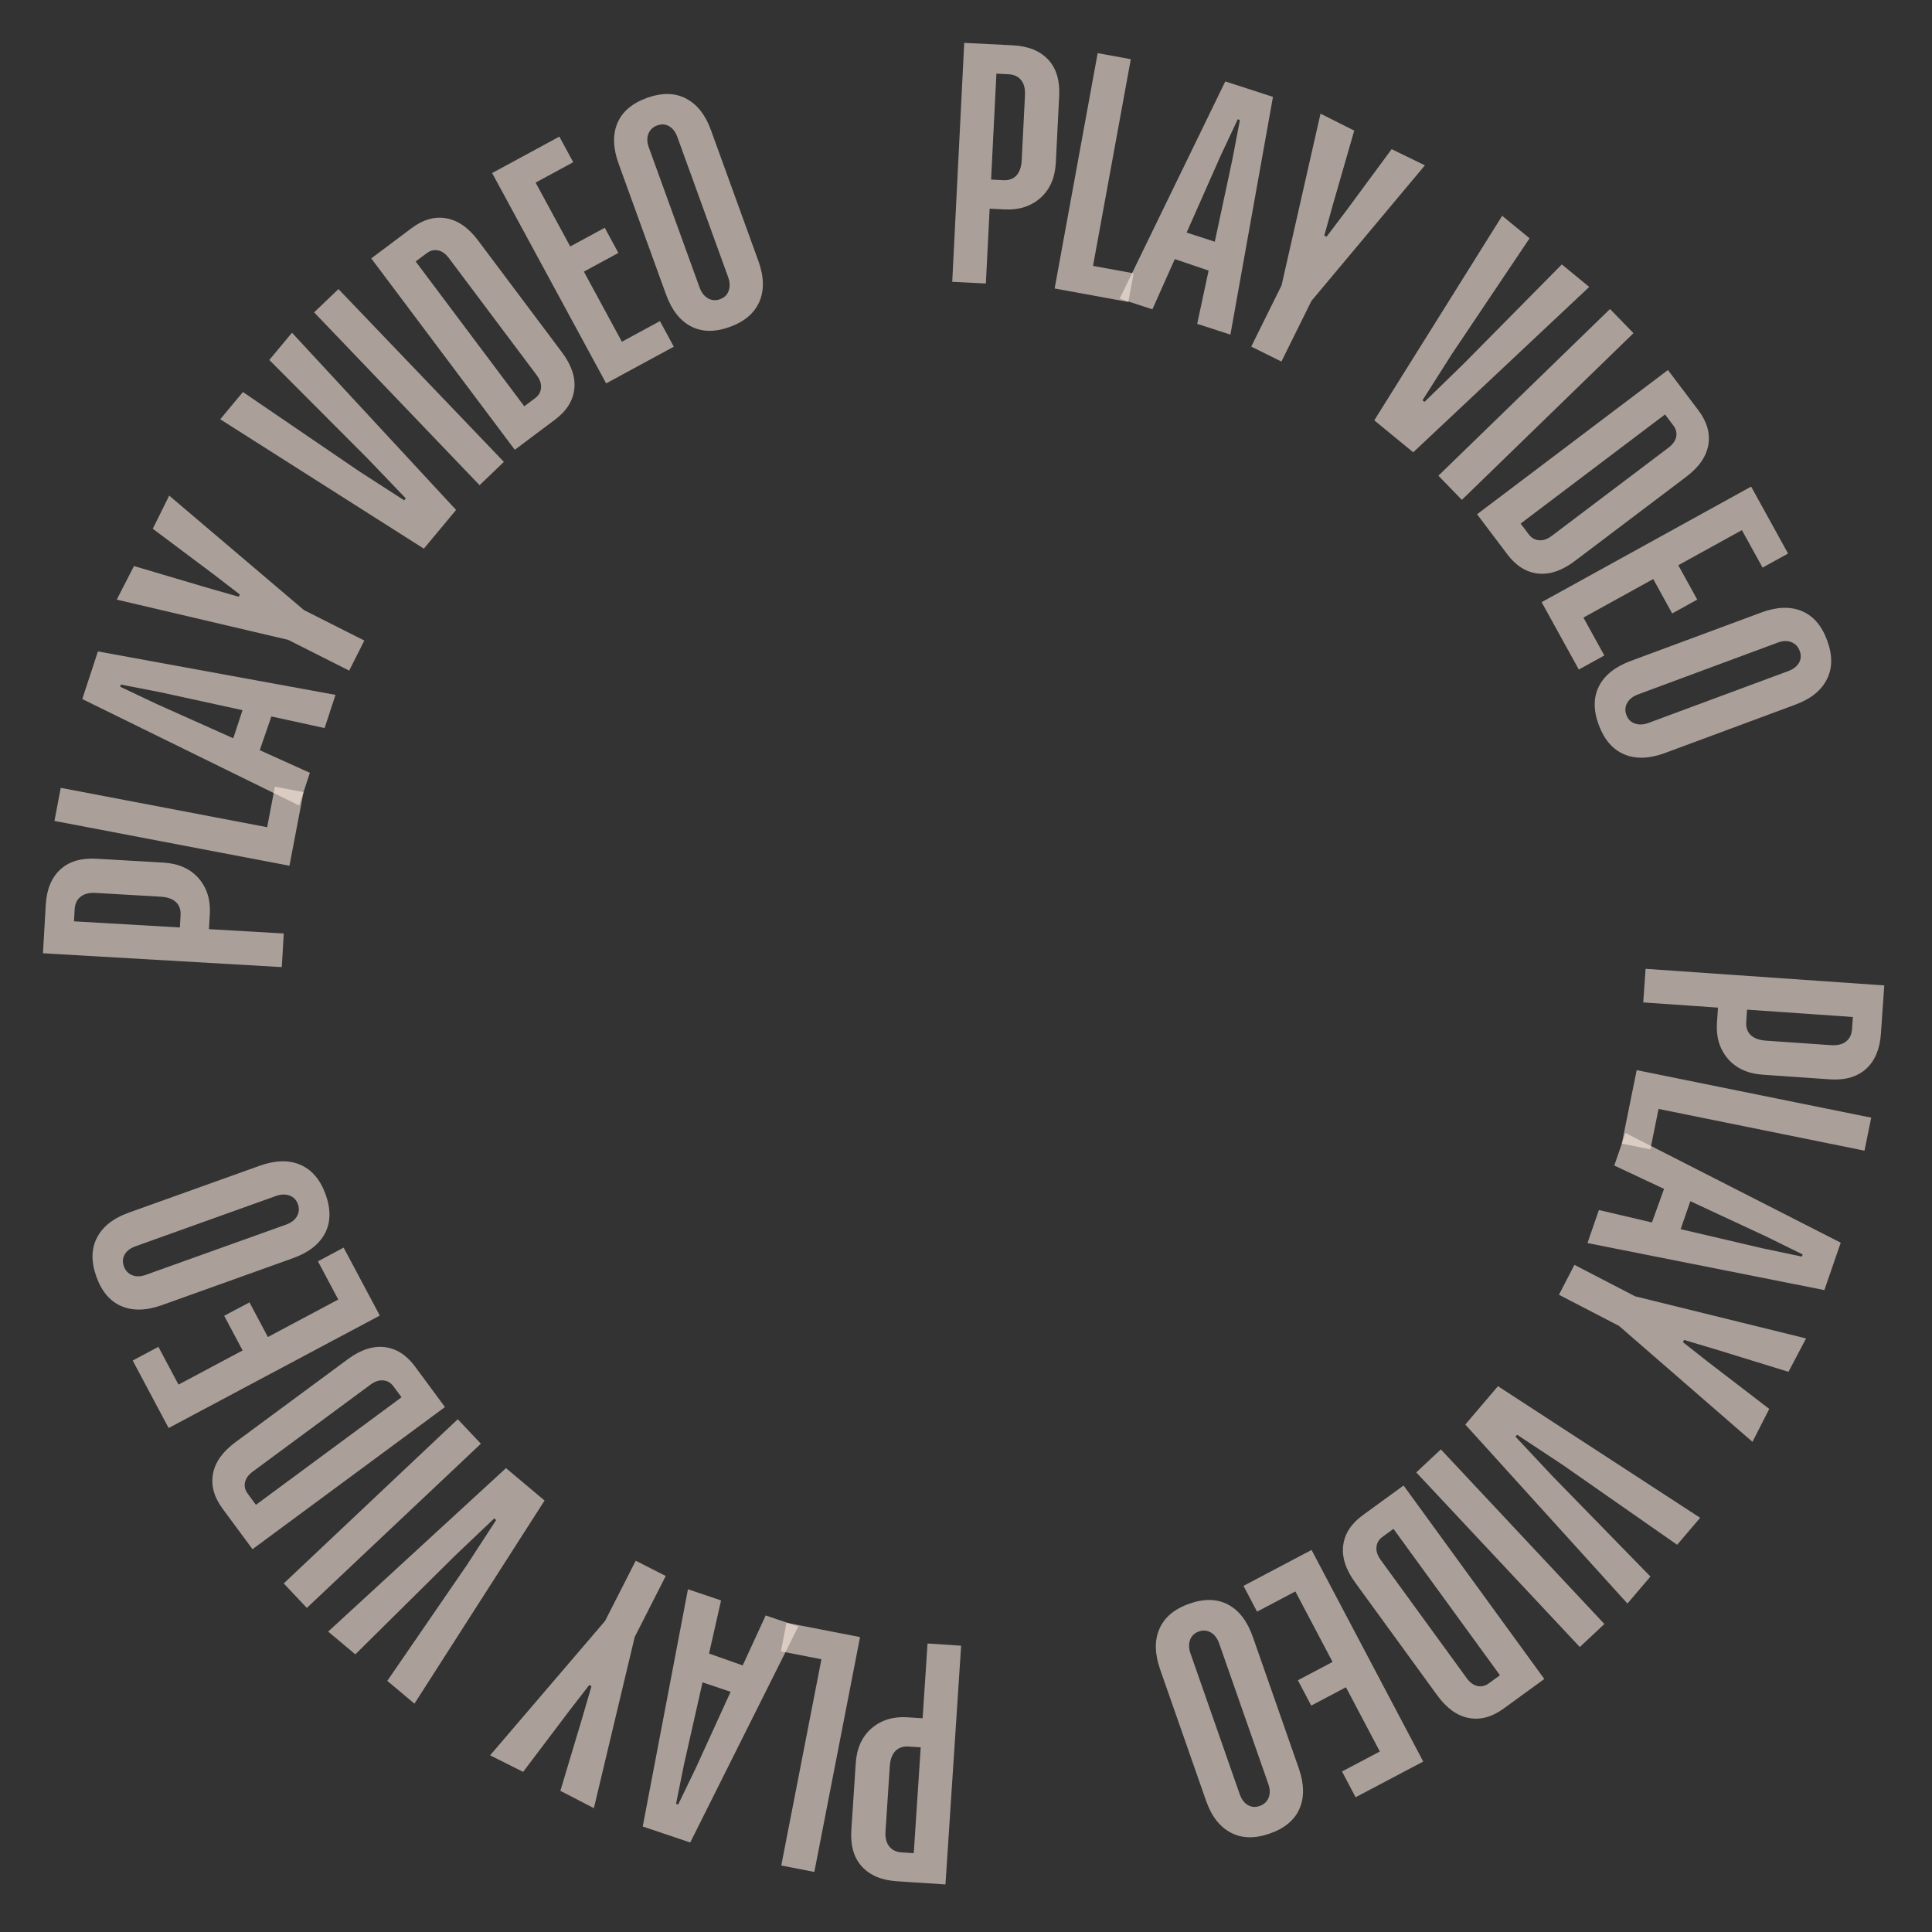 <svg width="151" height="151" viewBox="0 0 151 151" fill="none" xmlns="http://www.w3.org/2000/svg">
<rect x="0" y="0" width="151" height="151" fill="#333333" stroke="none"/>
<path opacity="0.6" d="M134.193 79.937L134.275 78.753L128.433 78.346L128.615 75.721L147.269 77.018L147.005 80.808C146.922 82.006 146.534 82.918 145.843 83.544C145.151 84.17 144.2 84.441 142.99 84.357L137.779 83.995C136.594 83.912 135.678 83.492 135.03 82.732C134.395 81.974 134.116 81.042 134.193 79.937ZM136.479 79.858C136.449 80.292 136.564 80.638 136.824 80.894C137.097 81.151 137.49 81.297 138.003 81.333L143.096 81.687C143.596 81.722 143.986 81.63 144.266 81.411C144.558 81.194 144.72 80.868 144.75 80.433L144.816 79.486L136.545 78.911L136.479 79.858Z" fill="#FAEADE"/>
<path opacity="0.6" d="M129.628 86.671L128.987 89.832L126.757 89.38L127.92 83.64L146.247 87.354L145.724 89.933L129.628 86.671Z" fill="#FAEADE"/>
<path opacity="0.6" d="M124.965 94.573L129.11 95.544L130.058 92.92L126.167 91.094L127.046 88.551L143.866 97.126L142.587 100.829L124.073 97.154L124.965 94.573ZM132.112 93.881L131.356 96.069L137.729 97.559L140.832 98.213L140.89 98.044L138.046 96.643L132.112 93.881Z" fill="#FAEADE"/>
<path opacity="0.6" d="M131.533 104.902L133.528 106.471L138.28 110.116L136.968 112.69L126.534 103.626L121.843 101.195L123.054 98.858L127.797 101.317L141.157 104.609L139.783 107.217L134.056 105.452L131.624 104.727L131.533 104.902Z" fill="#FAEADE"/>
<path opacity="0.6" d="M128.993 123.219L127.197 125.328L114.524 111.338L117.077 108.341L132.878 118.626L131.082 120.735L122.117 114.478L118.575 112.137L118.446 112.287L121.347 115.381L128.993 123.219Z" fill="#FAEADE"/>
<path opacity="0.6" d="M125.394 126.928L123.474 128.727L110.691 115.08L112.612 113.281L125.394 126.928Z" fill="#FAEADE"/>
<path opacity="0.6" d="M117.515 133.541C116.608 134.201 115.701 134.445 114.793 134.273C113.885 134.102 113.063 133.509 112.326 132.496L105.912 123.679C105.175 122.666 104.865 121.701 104.981 120.784C105.097 119.868 105.609 119.08 106.516 118.42L109.7 116.104L120.699 131.225L117.515 133.541ZM107.905 121.911L114.633 131.16C114.881 131.502 115.161 131.706 115.471 131.774C115.781 131.842 116.075 131.775 116.352 131.573L117.233 130.933L108.91 119.492L108.046 120.121C107.769 120.322 107.615 120.581 107.584 120.897C107.542 121.221 107.649 121.559 107.905 121.911Z" fill="#FAEADE"/>
<path opacity="0.6" d="M101.242 124.382L98.249 125.961L97.187 123.948L102.507 121.141L111.235 137.678L105.95 140.467L104.888 138.454L107.845 136.894L105.195 131.871L102.482 133.303L101.439 131.325L104.151 129.894L101.242 124.382Z" fill="#FAEADE"/>
<path opacity="0.6" d="M99.246 143.305C98.076 143.715 97.062 143.692 96.204 143.237C95.334 142.787 94.686 141.952 94.259 140.731L90.673 130.477C90.242 129.245 90.226 128.181 90.626 127.286C91.026 126.392 91.805 125.742 92.963 125.337C94.121 124.932 95.129 124.957 95.987 125.412C96.844 125.866 97.489 126.71 97.92 127.943L101.506 138.197C101.933 139.417 101.952 140.472 101.565 141.363C101.177 142.253 100.405 142.9 99.246 143.305ZM93.045 129.228L96.892 140.23C97.032 140.628 97.242 140.911 97.524 141.078C97.806 141.245 98.115 141.269 98.451 141.152C98.788 141.034 99.02 140.82 99.149 140.509C99.278 140.199 99.273 139.844 99.134 139.446L95.286 128.445C95.147 128.046 94.928 127.759 94.629 127.584C94.335 127.422 94.026 127.397 93.702 127.51C93.366 127.628 93.139 127.84 93.023 128.146C92.898 128.469 92.906 128.83 93.045 129.228Z" fill="#FAEADE"/>
<path opacity="0.6" d="M70.925 134.219L72.11 134.297L72.494 128.452L75.12 128.625L73.894 147.283L70.103 147.034C68.906 146.956 67.992 146.572 67.363 145.883C66.734 145.194 66.46 144.244 66.539 143.033L66.882 137.82C66.959 136.635 67.376 135.718 68.133 135.067C68.889 134.429 69.82 134.146 70.925 134.219ZM71.013 136.505C70.579 136.477 70.234 136.593 69.979 136.854C69.723 137.128 69.578 137.521 69.544 138.035L69.21 143.129C69.177 143.629 69.27 144.018 69.49 144.297C69.709 144.589 70.035 144.749 70.47 144.778L71.417 144.84L71.961 136.567L71.013 136.505Z" fill="#FAEADE"/>
<path opacity="0.6" d="M64.201 129.682L61.035 129.065L61.47 126.832L67.219 127.951L63.646 146.305L61.062 145.802L64.201 129.682Z" fill="#FAEADE"/>
<path opacity="0.6" d="M56.357 125.085L55.416 129.237L58.048 130.166L59.844 126.261L62.394 127.121L53.946 144.005L50.234 142.754L53.769 124.213L56.357 125.085ZM57.102 132.227L54.908 131.488L53.466 137.872L52.837 140.979L53.005 141.036L54.385 138.181L57.102 132.227Z" fill="#FAEADE"/>
<path opacity="0.6" d="M46.051 131.699L44.497 133.706L40.887 138.485L38.304 137.192L47.29 126.691L49.687 121.983L52.032 123.176L49.608 127.938L46.415 141.321L43.797 139.966L45.519 134.227L46.227 131.789L46.051 131.699Z" fill="#FAEADE"/>
<path opacity="0.6" d="M27.771 129.301L25.649 127.52L39.546 114.746L42.562 117.277L32.392 133.153L30.27 131.372L36.462 122.361L38.777 118.802L38.626 118.675L35.553 121.598L27.771 129.301Z" fill="#FAEADE"/>
<path opacity="0.6" d="M23.982 125.67L22.176 123.756L35.777 110.924L37.583 112.838L23.982 125.67Z" fill="#FAEADE"/>
<path opacity="0.6" d="M17.396 117.914C16.73 117.012 16.48 116.107 16.645 115.198C16.81 114.289 17.396 113.462 18.404 112.717L27.174 106.24C28.182 105.495 29.144 105.178 30.062 105.287C30.979 105.397 31.771 105.903 32.437 106.805L34.776 109.972L19.736 121.081L17.396 117.914ZM28.956 108.22L19.756 115.015C19.417 115.266 19.214 115.546 19.149 115.857C19.083 116.168 19.152 116.461 19.356 116.737L20.003 117.613L31.383 109.207L30.748 108.348C30.544 108.072 30.284 107.919 29.968 107.891C29.643 107.851 29.306 107.961 28.956 108.22Z" fill="#FAEADE"/>
<path opacity="0.6" d="M26.439 101.568L24.849 98.581L26.857 97.511L29.684 102.821L13.18 111.61L10.371 106.335L12.38 105.266L13.951 108.217L18.964 105.548L17.522 102.841L19.496 101.79L20.937 104.497L26.439 101.568Z" fill="#FAEADE"/>
<path opacity="0.6" d="M7.533 99.783C7.115 98.616 7.13 97.602 7.578 96.74C8.022 95.867 8.852 95.212 10.069 94.776L20.296 91.113C21.525 90.673 22.589 90.649 23.486 91.042C24.384 91.436 25.039 92.21 25.453 93.365C25.867 94.519 25.849 95.528 25.401 96.389C24.953 97.25 24.114 97.9 22.885 98.341L12.658 102.004C11.441 102.44 10.386 102.467 9.493 102.087C8.6 101.706 7.946 100.938 7.533 99.783ZM21.562 93.476L10.591 97.406C10.193 97.548 9.912 97.761 9.747 98.044C9.583 98.327 9.56 98.637 9.68 98.972C9.8 99.307 10.016 99.538 10.328 99.665C10.639 99.791 10.994 99.784 11.391 99.641L22.363 95.711C22.761 95.569 23.046 95.348 23.218 95.048C23.379 94.752 23.401 94.443 23.285 94.12C23.165 93.784 22.952 93.56 22.645 93.446C22.321 93.323 21.96 93.334 21.562 93.476Z" fill="#FAEADE"/>
<path opacity="0.6" d="M16.399 71.435L16.33 72.62L22.177 72.959L22.025 75.586L3.358 74.505L3.577 70.712C3.647 69.513 4.024 68.597 4.708 67.963C5.392 67.329 6.34 67.047 7.551 67.117L12.767 67.419C13.952 67.488 14.873 67.898 15.53 68.649C16.173 69.4 16.463 70.329 16.399 71.435ZM14.113 71.54C14.139 71.106 14.02 70.762 13.757 70.509C13.481 70.255 13.086 70.113 12.572 70.084L7.476 69.788C6.976 69.759 6.587 69.856 6.31 70.077C6.019 70.298 5.862 70.626 5.836 71.061L5.782 72.009L14.058 72.489L14.113 71.54Z" fill="#FAEADE"/>
<path opacity="0.6" d="M20.881 64.653L21.485 61.485L23.721 61.911L22.623 67.664L4.256 64.161L4.749 61.576L20.881 64.653Z" fill="#FAEADE"/>
<path opacity="0.6" d="M25.369 56.904L21.21 55.995L20.301 58.633L24.219 60.4L23.379 62.956L6.431 54.636L7.654 50.914L26.221 54.31L25.369 56.904ZM18.232 57.703L18.955 55.504L12.561 54.11L9.449 53.504L9.393 53.673L12.258 55.031L18.232 57.703Z" fill="#FAEADE"/>
<path opacity="0.6" d="M18.746 46.464L16.734 44.917L11.941 41.325L13.224 38.737L23.759 47.685L28.476 50.064L27.291 52.413L22.521 50.008L9.126 46.864L10.471 44.241L16.217 45.942L18.657 46.641L18.746 46.464Z" fill="#FAEADE"/>
<path opacity="0.6" d="M21.048 28.134L22.821 26.006L35.646 39.856L33.126 42.881L17.213 32.769L18.986 30.64L28.019 36.8L31.587 39.102L31.714 38.95L28.779 35.887L21.048 28.134Z" fill="#FAEADE"/>
<path opacity="0.6" d="M24.551 24.413L26.452 22.593L39.383 36.1L37.482 37.92L24.551 24.413Z" fill="#FAEADE"/>
<path opacity="0.6" d="M32.167 17.833C33.064 17.16 33.968 16.903 34.878 17.061C35.788 17.22 36.619 17.8 37.371 18.802L43.913 27.525C44.665 28.527 44.989 29.488 44.886 30.406C44.783 31.324 44.283 32.119 43.386 32.792L40.236 35.154L29.017 20.195L32.167 17.833ZM41.946 29.321L35.084 20.172C34.831 19.834 34.548 19.634 34.237 19.57C33.926 19.507 33.633 19.578 33.358 19.784L32.488 20.437L40.976 31.755L41.831 31.114C42.106 30.908 42.256 30.647 42.282 30.33C42.319 30.006 42.207 29.67 41.946 29.321Z" fill="#FAEADE"/>
<path opacity="0.6" d="M48.604 26.709L51.579 25.097L52.663 27.097L47.375 29.964L38.464 13.525L43.718 10.677L44.802 12.678L41.862 14.271L44.568 19.264L47.265 17.802L48.33 19.768L45.634 21.229L48.604 26.709Z" fill="#FAEADE"/>
<path opacity="0.6" d="M50.551 7.657C51.717 7.234 52.731 7.245 53.594 7.69C54.469 8.131 55.127 8.959 55.567 10.174L59.269 20.387C59.714 21.615 59.741 22.678 59.351 23.577C58.962 24.476 58.19 25.135 57.037 25.553C55.883 25.971 54.875 25.957 54.012 25.512C53.15 25.067 52.496 24.231 52.051 23.003L48.349 12.79C47.909 11.575 47.877 10.52 48.255 9.625C48.632 8.731 49.397 8.075 50.551 7.657ZM56.911 21.663L52.94 10.706C52.796 10.309 52.582 10.028 52.298 9.865C52.014 9.701 51.705 9.68 51.37 9.801C51.035 9.922 50.805 10.139 50.68 10.451C50.554 10.763 50.563 11.118 50.707 11.514L54.678 22.472C54.822 22.869 55.044 23.153 55.345 23.324C55.641 23.484 55.951 23.505 56.273 23.388C56.608 23.267 56.832 23.052 56.945 22.744C57.066 22.42 57.054 22.059 56.911 21.663Z" fill="#FAEADE"/>
<path opacity="0.6" d="M78.532 16.368L77.347 16.308L77.053 22.158L74.424 22.026L75.362 3.351L79.156 3.541C80.355 3.601 81.275 3.971 81.914 4.65C82.553 5.33 82.843 6.275 82.782 7.488L82.52 12.705C82.46 13.89 82.058 14.815 81.311 15.477C80.565 16.127 79.639 16.423 78.532 16.368ZM78.409 14.083C78.844 14.105 79.187 13.984 79.438 13.719C79.69 13.441 79.828 13.045 79.854 12.531L80.11 7.433C80.135 6.932 80.036 6.544 79.812 6.269C79.589 5.98 79.26 5.825 78.825 5.803L77.876 5.755L77.461 14.036L78.409 14.083Z" fill="#FAEADE"/>
<path opacity="0.6" d="M85.427 20.782L88.599 21.362L88.19 23.601L82.428 22.547L85.791 4.154L88.38 4.627L85.427 20.782Z" fill="#FAEADE"/>
<path opacity="0.6" d="M93.569 25.31L94.462 21.148L91.82 20.249L90.068 24.174L87.509 23.343L95.765 6.364L99.492 7.573L96.166 26.153L93.569 25.31ZM92.743 18.177L94.945 18.892L96.314 12.492L96.909 9.377L96.74 9.322L95.392 12.193L92.743 18.177Z" fill="#FAEADE"/>
<path opacity="0.6" d="M103.68 18.5L105.212 16.477L108.768 11.658L111.365 12.922L102.496 23.522L100.152 28.257L97.794 27.09L100.164 22.302L103.208 8.883L105.842 10.209L104.183 15.967L103.503 18.413L103.68 18.5Z" fill="#FAEADE"/>
<path opacity="0.6" d="M122.068 20.668L124.21 22.425L110.453 35.35L107.41 32.852L117.406 16.867L119.547 18.624L113.454 27.702L111.178 31.286L111.331 31.412L114.372 28.455L122.068 20.668Z" fill="#FAEADE"/>
<path opacity="0.6" d="M125.834 24.152L127.668 26.039L114.255 39.068L112.421 37.18L125.834 24.152Z" fill="#FAEADE"/>
<path opacity="0.6" d="M132.736 32.062C133.412 32.956 133.673 33.859 133.518 34.77C133.363 35.681 132.786 36.514 131.786 37.269L123.088 43.843C122.088 44.598 121.129 44.926 120.21 44.827C119.292 44.727 118.495 44.23 117.818 43.336L115.444 40.194L130.362 28.92L132.736 32.062ZM121.284 41.882L130.408 34.987C130.745 34.733 130.945 34.45 131.007 34.138C131.069 33.826 130.997 33.534 130.79 33.26L130.134 32.392L118.847 40.922L119.491 41.774C119.698 42.048 119.959 42.197 120.276 42.222C120.601 42.258 120.937 42.145 121.284 41.882Z" fill="#FAEADE"/>
<path opacity="0.6" d="M123.755 48.268L125.389 51.231L123.396 52.33L120.491 47.063L136.864 38.031L139.75 43.263L137.758 44.362L136.142 41.434L131.17 44.177L132.651 46.863L130.693 47.943L129.212 45.257L123.755 48.268Z" fill="#FAEADE"/>
<path opacity="0.6" d="M142.8 50.038C143.232 51.2 143.228 52.214 142.79 53.081C142.356 53.959 141.533 54.623 140.321 55.073L130.136 58.851C128.911 59.305 127.848 59.34 126.946 58.958C126.045 58.575 125.38 57.808 124.954 56.658C124.527 55.508 124.533 54.499 124.971 53.633C125.41 52.767 126.241 52.107 127.466 51.653L137.651 47.875C138.863 47.425 139.917 47.386 140.815 47.756C141.712 48.127 142.374 48.887 142.8 50.038ZM128.843 56.502L139.77 52.449C140.165 52.302 140.444 52.086 140.606 51.801C140.767 51.516 140.786 51.207 140.662 50.873C140.538 50.539 140.32 50.31 140.007 50.187C139.694 50.064 139.34 50.076 138.944 50.223L128.017 54.276C127.621 54.423 127.339 54.648 127.169 54.95C127.012 55.247 126.993 55.556 127.113 55.878C127.236 56.212 127.453 56.434 127.761 56.545C128.086 56.663 128.447 56.649 128.843 56.502Z" fill="#FAEADE"/>
</svg>
